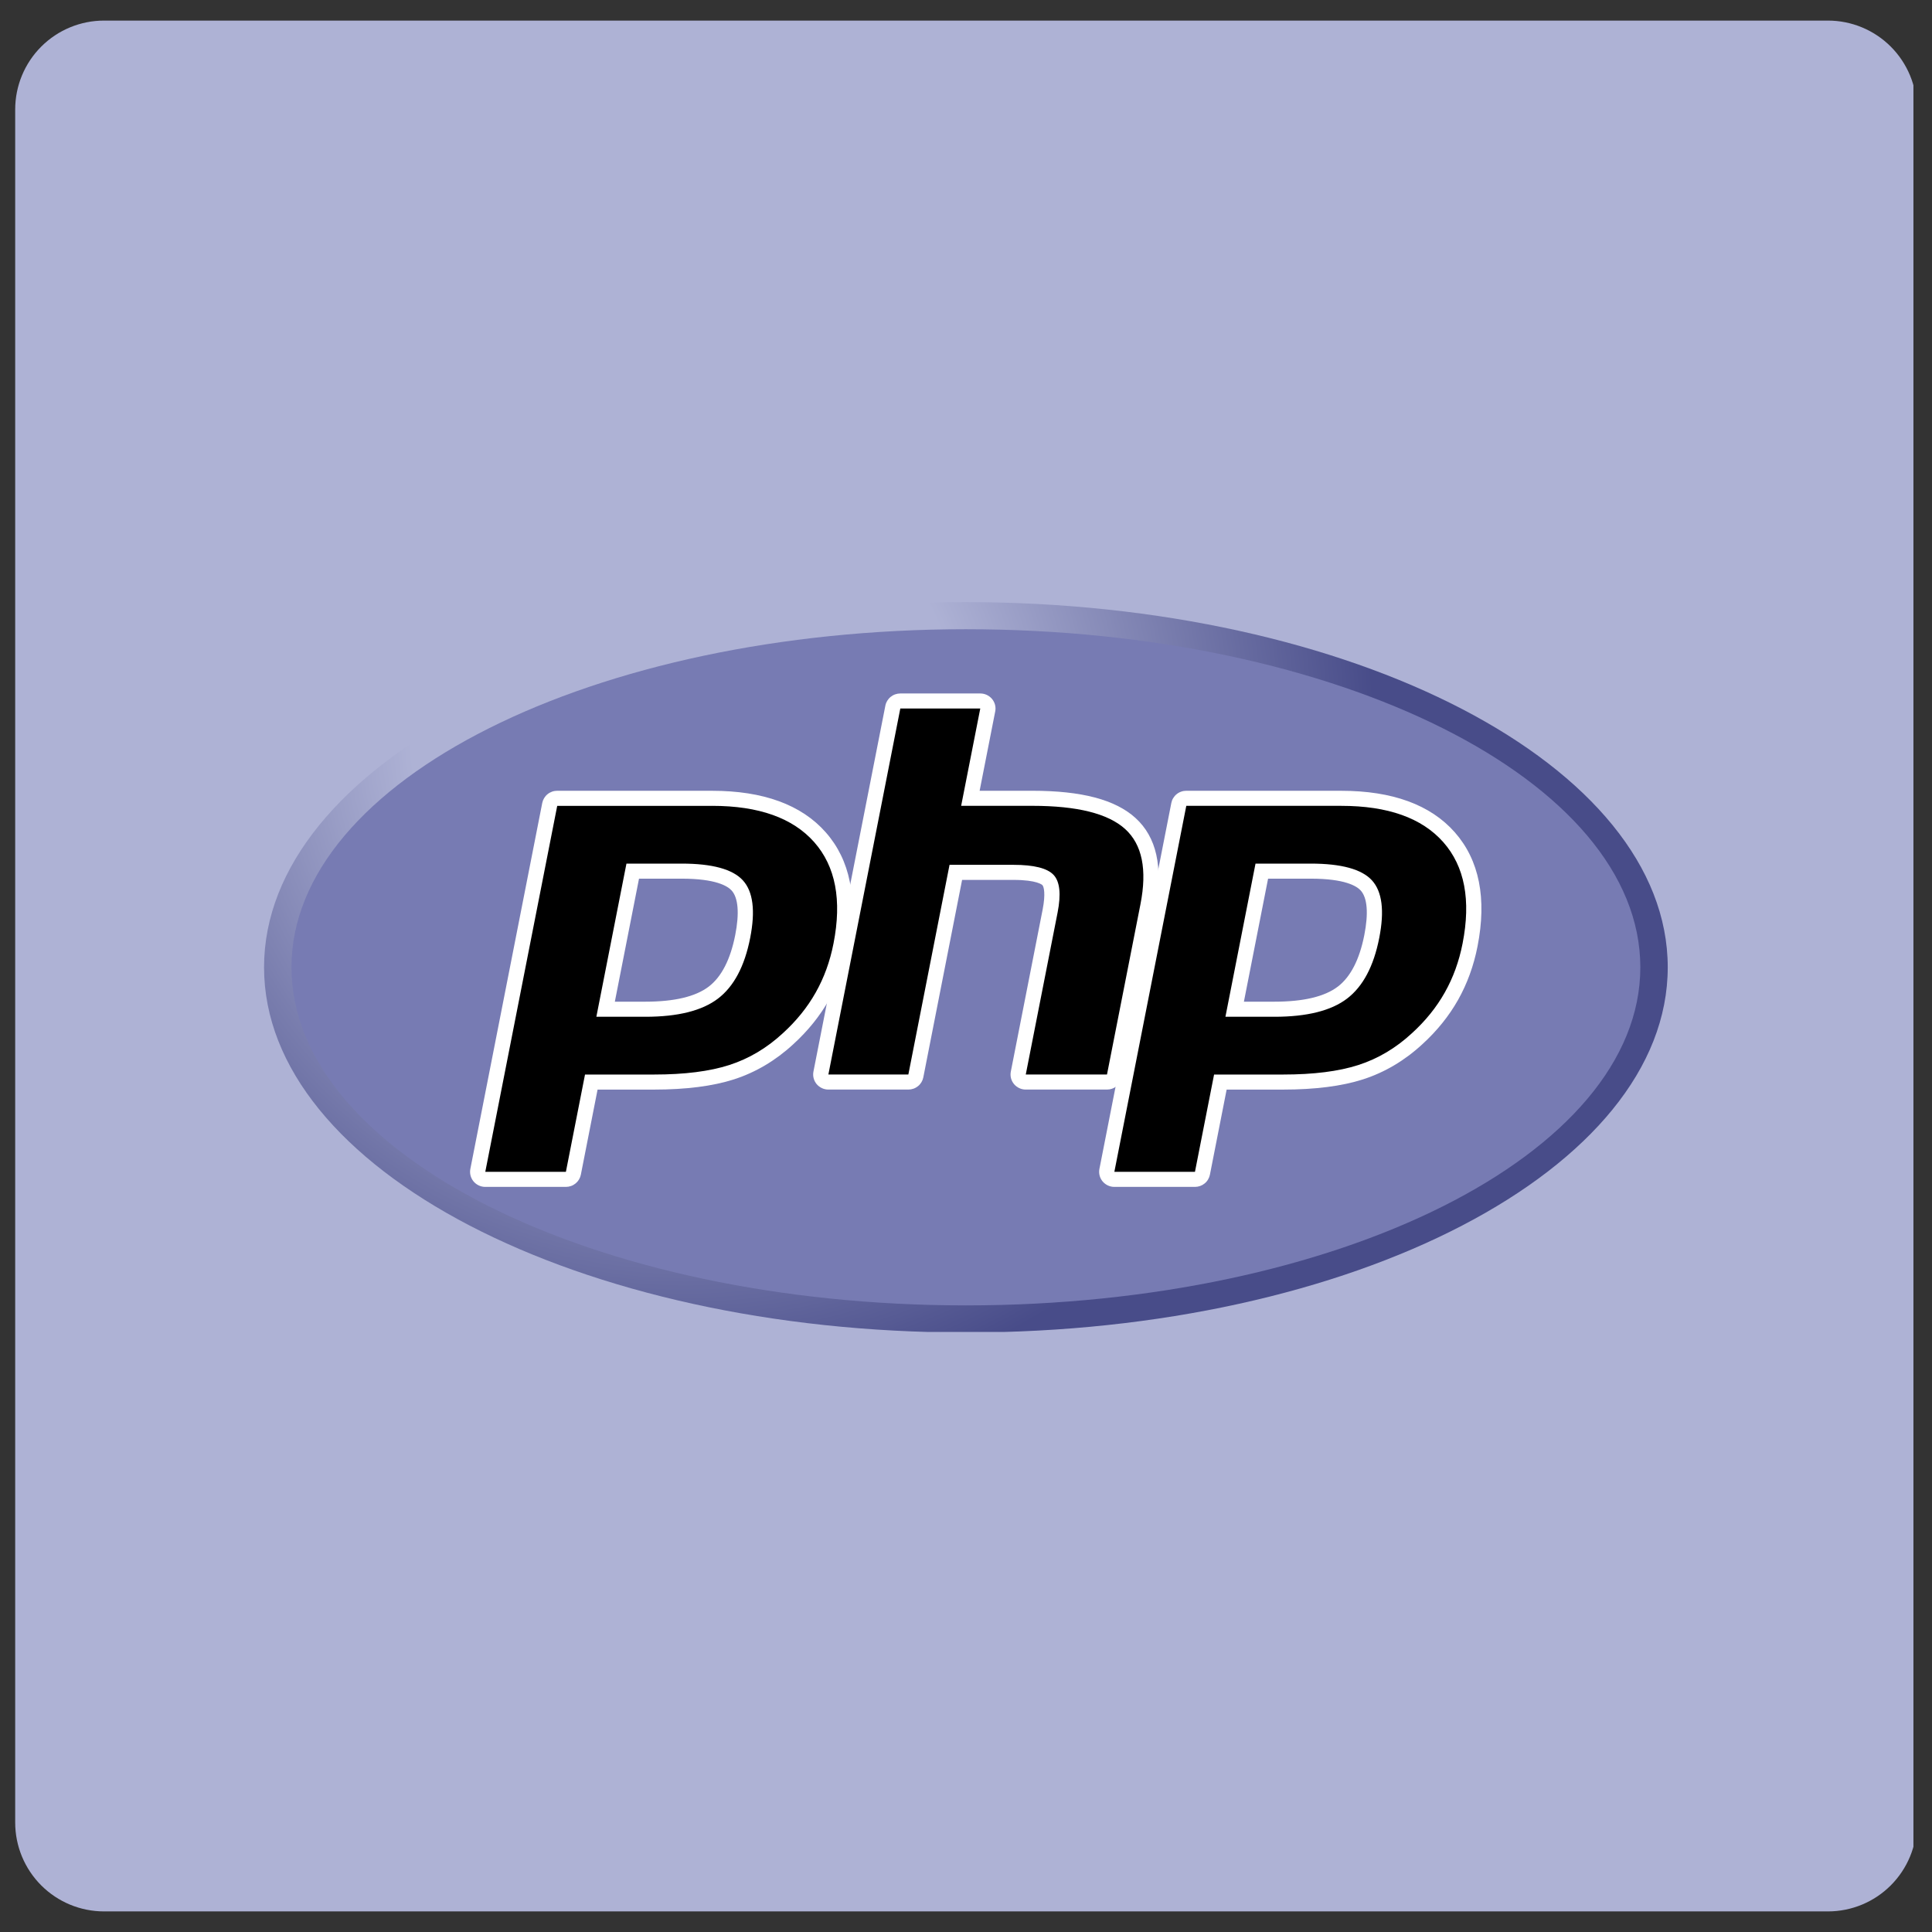 <svg xmlns="http://www.w3.org/2000/svg" xmlns:xlink="http://www.w3.org/1999/xlink" width="500" zoomAndPan="magnify" viewBox="0 0 375 375" height="500" preserveAspectRatio="xMidYMid meet" version="1.0"><rect x="0" y="0" width="375" height="375" fill="#333333" stroke="none"/><defs><clipPath id="852624643e"><path d="M 2.949 3.996 L 372 3.996 L 372 371.004 L 2.949 371.004 Z M 2.949 3.996 " clip-rule="nonzero"/></clipPath><clipPath id="09c944989c"><path d="M 20.199 3.996 L 354.801 3.996 C 359.375 3.996 363.762 5.812 366.996 9.047 C 370.23 12.281 372.051 16.672 372.051 21.246 L 372.051 353.754 C 372.051 358.328 370.23 362.719 366.996 365.953 C 363.762 369.188 359.375 371.004 354.801 371.004 L 20.199 371.004 C 15.625 371.004 11.238 369.188 8.004 365.953 C 4.77 362.719 2.949 358.328 2.949 353.754 L 2.949 21.246 C 2.949 16.672 4.77 12.281 8.004 9.047 C 11.238 5.812 15.625 3.996 20.199 3.996 Z M 20.199 3.996 " clip-rule="nonzero"/></clipPath><clipPath id="e71ad6abb2"><path d="M 51 116.777 L 323.965 116.777 L 323.965 258.527 L 51 258.527 Z M 51 116.777 " clip-rule="nonzero"/></clipPath><clipPath id="535bec8ee4"><path d="M 51.254 187.754 C 51.254 226.902 112.246 258.637 187.48 258.637 C 262.715 258.637 323.707 226.902 323.707 187.754 C 323.707 148.605 262.715 116.871 187.48 116.871 C 112.246 116.871 51.254 148.609 51.254 187.754 " clip-rule="nonzero"/></clipPath><clipPath id="064c7f2e1d"><path d="M 51.254 187.754 C 51.254 226.902 112.246 258.637 187.48 258.637 C 262.715 258.637 323.707 226.902 323.707 187.754 C 323.707 148.605 262.715 116.871 187.48 116.871 C 112.246 116.871 51.254 148.609 51.254 187.754 " clip-rule="nonzero"/></clipPath><radialGradient gradientTransform="matrix(1.005, 0, 0, 0.995, 133.044, 141.79)" gradientUnits="userSpaceOnUse" r="177.916" cx="0" id="dc6ee1cde6" cy="0" fx="0" fy="0"><stop stop-opacity="1" stop-color="rgb(68.199%, 69.8%, 83.499%)" offset="0"/><stop stop-opacity="1" stop-color="rgb(68.199%, 69.8%, 83.499%)" offset="0.25"/><stop stop-opacity="1" stop-color="rgb(68.164%, 69.765%, 83.473%)" offset="0.297"/><stop stop-opacity="1" stop-color="rgb(67.957%, 69.556%, 83.318%)" offset="0.301"/><stop stop-opacity="1" stop-color="rgb(67.609%, 69.209%, 83.06%)" offset="0.305"/><stop stop-opacity="1" stop-color="rgb(67.261%, 68.861%, 82.8%)" offset="0.309"/><stop stop-opacity="1" stop-color="rgb(66.914%, 68.513%, 82.542%)" offset="0.312"/><stop stop-opacity="1" stop-color="rgb(66.566%, 68.167%, 82.283%)" offset="0.316"/><stop stop-opacity="1" stop-color="rgb(66.22%, 67.819%, 82.025%)" offset="0.32"/><stop stop-opacity="1" stop-color="rgb(65.872%, 67.473%, 81.766%)" offset="0.324"/><stop stop-opacity="1" stop-color="rgb(65.526%, 67.125%, 81.506%)" offset="0.328"/><stop stop-opacity="1" stop-color="rgb(65.178%, 66.779%, 81.248%)" offset="0.332"/><stop stop-opacity="1" stop-color="rgb(64.832%, 66.431%, 80.989%)" offset="0.336"/><stop stop-opacity="1" stop-color="rgb(64.484%, 66.084%, 80.731%)" offset="0.34"/><stop stop-opacity="1" stop-color="rgb(64.136%, 65.736%, 80.472%)" offset="0.344"/><stop stop-opacity="1" stop-color="rgb(63.789%, 65.388%, 80.214%)" offset="0.348"/><stop stop-opacity="1" stop-color="rgb(63.441%, 65.042%, 79.955%)" offset="0.352"/><stop stop-opacity="1" stop-color="rgb(63.095%, 64.694%, 79.697%)" offset="0.355"/><stop stop-opacity="1" stop-color="rgb(62.747%, 64.348%, 79.437%)" offset="0.359"/><stop stop-opacity="1" stop-color="rgb(62.401%, 64%, 79.179%)" offset="0.363"/><stop stop-opacity="1" stop-color="rgb(62.053%, 63.654%, 78.92%)" offset="0.367"/><stop stop-opacity="1" stop-color="rgb(61.707%, 63.306%, 78.662%)" offset="0.371"/><stop stop-opacity="1" stop-color="rgb(61.359%, 62.959%, 78.403%)" offset="0.375"/><stop stop-opacity="1" stop-color="rgb(61.011%, 62.611%, 78.145%)" offset="0.379"/><stop stop-opacity="1" stop-color="rgb(60.664%, 62.263%, 77.885%)" offset="0.383"/><stop stop-opacity="1" stop-color="rgb(60.316%, 61.917%, 77.628%)" offset="0.387"/><stop stop-opacity="1" stop-color="rgb(59.97%, 61.569%, 77.368%)" offset="0.391"/><stop stop-opacity="1" stop-color="rgb(59.622%, 61.223%, 77.109%)" offset="0.395"/><stop stop-opacity="1" stop-color="rgb(59.276%, 60.875%, 76.851%)" offset="0.398"/><stop stop-opacity="1" stop-color="rgb(58.928%, 60.529%, 76.591%)" offset="0.402"/><stop stop-opacity="1" stop-color="rgb(58.582%, 60.181%, 76.334%)" offset="0.406"/><stop stop-opacity="1" stop-color="rgb(58.234%, 59.834%, 76.074%)" offset="0.41"/><stop stop-opacity="1" stop-color="rgb(57.886%, 59.486%, 75.816%)" offset="0.414"/><stop stop-opacity="1" stop-color="rgb(57.539%, 59.138%, 75.557%)" offset="0.418"/><stop stop-opacity="1" stop-color="rgb(57.191%, 58.792%, 75.299%)" offset="0.422"/><stop stop-opacity="1" stop-color="rgb(56.845%, 58.444%, 75.04%)" offset="0.426"/><stop stop-opacity="1" stop-color="rgb(56.497%, 58.098%, 74.782%)" offset="0.43"/><stop stop-opacity="1" stop-color="rgb(56.151%, 57.75%, 74.522%)" offset="0.434"/><stop stop-opacity="1" stop-color="rgb(55.803%, 57.404%, 74.265%)" offset="0.438"/><stop stop-opacity="1" stop-color="rgb(55.457%, 57.056%, 74.005%)" offset="0.441"/><stop stop-opacity="1" stop-color="rgb(55.109%, 56.709%, 73.747%)" offset="0.445"/><stop stop-opacity="1" stop-color="rgb(54.761%, 56.361%, 73.488%)" offset="0.449"/><stop stop-opacity="1" stop-color="rgb(54.414%, 56.013%, 73.23%)" offset="0.453"/><stop stop-opacity="1" stop-color="rgb(54.066%, 55.667%, 72.971%)" offset="0.457"/><stop stop-opacity="1" stop-color="rgb(53.72%, 55.319%, 72.711%)" offset="0.461"/><stop stop-opacity="1" stop-color="rgb(53.372%, 54.973%, 72.453%)" offset="0.465"/><stop stop-opacity="1" stop-color="rgb(53.026%, 54.625%, 72.194%)" offset="0.469"/><stop stop-opacity="1" stop-color="rgb(52.678%, 54.279%, 71.936%)" offset="0.473"/><stop stop-opacity="1" stop-color="rgb(52.332%, 53.931%, 71.677%)" offset="0.477"/><stop stop-opacity="1" stop-color="rgb(51.984%, 53.584%, 71.419%)" offset="0.48"/><stop stop-opacity="1" stop-color="rgb(51.636%, 53.236%, 71.159%)" offset="0.484"/><stop stop-opacity="1" stop-color="rgb(51.289%, 52.888%, 70.901%)" offset="0.488"/><stop stop-opacity="1" stop-color="rgb(50.941%, 52.542%, 70.642%)" offset="0.492"/><stop stop-opacity="1" stop-color="rgb(50.595%, 52.194%, 70.384%)" offset="0.496"/><stop stop-opacity="1" stop-color="rgb(50.247%, 51.848%, 70.125%)" offset="0.5"/><stop stop-opacity="1" stop-color="rgb(49.901%, 51.5%, 69.867%)" offset="0.504"/><stop stop-opacity="1" stop-color="rgb(49.553%, 51.154%, 69.608%)" offset="0.508"/><stop stop-opacity="1" stop-color="rgb(49.207%, 50.806%, 69.35%)" offset="0.512"/><stop stop-opacity="1" stop-color="rgb(48.859%, 50.459%, 69.09%)" offset="0.516"/><stop stop-opacity="1" stop-color="rgb(48.511%, 50.111%, 68.832%)" offset="0.52"/><stop stop-opacity="1" stop-color="rgb(48.164%, 49.763%, 68.573%)" offset="0.523"/><stop stop-opacity="1" stop-color="rgb(47.816%, 49.417%, 68.314%)" offset="0.527"/><stop stop-opacity="1" stop-color="rgb(47.47%, 49.069%, 68.056%)" offset="0.531"/><stop stop-opacity="1" stop-color="rgb(47.122%, 48.723%, 67.796%)" offset="0.535"/><stop stop-opacity="1" stop-color="rgb(46.776%, 48.375%, 67.538%)" offset="0.539"/><stop stop-opacity="1" stop-color="rgb(46.428%, 48.029%, 67.279%)" offset="0.543"/><stop stop-opacity="1" stop-color="rgb(46.082%, 47.681%, 67.021%)" offset="0.547"/><stop stop-opacity="1" stop-color="rgb(45.734%, 47.334%, 66.762%)" offset="0.551"/><stop stop-opacity="1" stop-color="rgb(45.386%, 46.986%, 66.504%)" offset="0.555"/><stop stop-opacity="1" stop-color="rgb(45.039%, 46.638%, 66.245%)" offset="0.559"/><stop stop-opacity="1" stop-color="rgb(44.691%, 46.292%, 65.987%)" offset="0.562"/><stop stop-opacity="1" stop-color="rgb(44.345%, 45.944%, 65.727%)" offset="0.566"/><stop stop-opacity="1" stop-color="rgb(43.997%, 45.598%, 65.469%)" offset="0.57"/><stop stop-opacity="1" stop-color="rgb(43.651%, 45.25%, 65.21%)" offset="0.574"/><stop stop-opacity="1" stop-color="rgb(43.303%, 44.904%, 64.952%)" offset="0.578"/><stop stop-opacity="1" stop-color="rgb(42.957%, 44.556%, 64.693%)" offset="0.582"/><stop stop-opacity="1" stop-color="rgb(42.609%, 44.209%, 64.435%)" offset="0.586"/><stop stop-opacity="1" stop-color="rgb(42.261%, 43.861%, 64.175%)" offset="0.59"/><stop stop-opacity="1" stop-color="rgb(41.914%, 43.513%, 63.916%)" offset="0.594"/><stop stop-opacity="1" stop-color="rgb(41.566%, 43.167%, 63.658%)" offset="0.598"/><stop stop-opacity="1" stop-color="rgb(41.22%, 42.819%, 63.399%)" offset="0.602"/><stop stop-opacity="1" stop-color="rgb(40.872%, 42.473%, 63.141%)" offset="0.605"/><stop stop-opacity="1" stop-color="rgb(40.526%, 42.125%, 62.881%)" offset="0.609"/><stop stop-opacity="1" stop-color="rgb(40.178%, 41.779%, 62.624%)" offset="0.613"/><stop stop-opacity="1" stop-color="rgb(39.832%, 41.431%, 62.364%)" offset="0.617"/><stop stop-opacity="1" stop-color="rgb(39.484%, 41.084%, 62.106%)" offset="0.621"/><stop stop-opacity="1" stop-color="rgb(39.136%, 40.736%, 61.847%)" offset="0.625"/><stop stop-opacity="1" stop-color="rgb(38.789%, 40.388%, 61.589%)" offset="0.629"/><stop stop-opacity="1" stop-color="rgb(38.441%, 40.042%, 61.33%)" offset="0.633"/><stop stop-opacity="1" stop-color="rgb(38.095%, 39.694%, 61.072%)" offset="0.637"/><stop stop-opacity="1" stop-color="rgb(37.747%, 39.348%, 60.812%)" offset="0.641"/><stop stop-opacity="1" stop-color="rgb(37.401%, 39%, 60.555%)" offset="0.645"/><stop stop-opacity="1" stop-color="rgb(37.053%, 38.654%, 60.295%)" offset="0.648"/><stop stop-opacity="1" stop-color="rgb(36.707%, 38.306%, 60.037%)" offset="0.652"/><stop stop-opacity="1" stop-color="rgb(36.359%, 37.959%, 59.778%)" offset="0.656"/><stop stop-opacity="1" stop-color="rgb(36.011%, 37.611%, 59.518%)" offset="0.66"/><stop stop-opacity="1" stop-color="rgb(35.664%, 37.263%, 59.261%)" offset="0.664"/><stop stop-opacity="1" stop-color="rgb(35.316%, 36.917%, 59.001%)" offset="0.668"/><stop stop-opacity="1" stop-color="rgb(34.97%, 36.569%, 58.743%)" offset="0.672"/><stop stop-opacity="1" stop-color="rgb(34.622%, 36.223%, 58.484%)" offset="0.676"/><stop stop-opacity="1" stop-color="rgb(34.276%, 35.875%, 58.226%)" offset="0.68"/><stop stop-opacity="1" stop-color="rgb(33.928%, 35.529%, 57.967%)" offset="0.684"/><stop stop-opacity="1" stop-color="rgb(33.582%, 35.181%, 57.709%)" offset="0.688"/><stop stop-opacity="1" stop-color="rgb(33.234%, 34.834%, 57.449%)" offset="0.691"/><stop stop-opacity="1" stop-color="rgb(32.886%, 34.486%, 57.191%)" offset="0.695"/><stop stop-opacity="1" stop-color="rgb(32.539%, 34.138%, 56.932%)" offset="0.699"/><stop stop-opacity="1" stop-color="rgb(32.191%, 33.792%, 56.674%)" offset="0.703"/><stop stop-opacity="1" stop-color="rgb(31.845%, 33.444%, 56.415%)" offset="0.707"/><stop stop-opacity="1" stop-color="rgb(31.497%, 33.098%, 56.157%)" offset="0.711"/><stop stop-opacity="1" stop-color="rgb(31.151%, 32.75%, 55.898%)" offset="0.715"/><stop stop-opacity="1" stop-color="rgb(30.803%, 32.404%, 55.64%)" offset="0.719"/><stop stop-opacity="1" stop-color="rgb(30.457%, 32.056%, 55.38%)" offset="0.723"/><stop stop-opacity="1" stop-color="rgb(30.109%, 31.709%, 55.122%)" offset="0.727"/><stop stop-opacity="1" stop-color="rgb(29.761%, 31.361%, 54.863%)" offset="0.73"/><stop stop-opacity="1" stop-color="rgb(29.414%, 31.013%, 54.604%)" offset="0.734"/><stop stop-opacity="1" stop-color="rgb(29.066%, 30.667%, 54.346%)" offset="0.738"/><stop stop-opacity="1" stop-color="rgb(28.72%, 30.319%, 54.086%)" offset="0.742"/><stop stop-opacity="1" stop-color="rgb(28.372%, 29.973%, 53.828%)" offset="0.746"/><stop stop-opacity="1" stop-color="rgb(28.2%, 29.799%, 53.699%)" offset="1"/></radialGradient></defs><g clip-path="url(#852624643e)"><g clip-path="url(#09c944989c)"><path fill="#aeb2d5" d="M 2.949 3.996 L 371.395 3.996 L 371.395 371.004 L 2.949 371.004 Z M 2.949 3.996 " fill-opacity="1" fill-rule="nonzero"/></g></g><g clip-path="url(#e71ad6abb2)"><g clip-path="url(#535bec8ee4)"><g clip-path="url(#064c7f2e1d)"><path fill="url(#dc6ee1cde6)" d="M 51.254 116.871 L 51.254 258.527 L 323.707 258.527 L 323.707 116.871 Z M 51.254 116.871 " fill-rule="nonzero"/></g></g></g><path fill="#777bb3" d="M 187.48 253.375 C 259.777 253.375 318.387 223.996 318.387 187.754 C 318.387 151.512 259.777 122.133 187.48 122.133 C 115.184 122.133 56.574 151.512 56.574 187.754 C 56.574 223.996 115.184 253.375 187.48 253.375 " fill-opacity="1" fill-rule="nonzero"/><path fill="#000000" d="M 125.266 195.891 C 131.207 195.891 135.648 194.805 138.453 192.668 C 141.23 190.551 143.152 186.887 144.156 181.773 C 145.094 176.992 144.738 173.656 143.094 171.855 C 141.418 170.016 137.789 169.082 132.309 169.082 L 122.809 169.082 L 117.543 195.891 Z M 94.195 228.91 C 93.754 228.91 93.332 228.715 93.055 228.379 C 92.758 228.023 92.656 227.621 92.742 227.168 L 106.699 156.133 C 106.77 155.789 106.938 155.508 107.211 155.285 C 107.484 155.062 107.797 154.953 108.152 154.953 L 138.234 154.953 C 147.688 154.953 154.727 157.484 159.148 162.5 C 163.594 167.535 164.969 174.574 163.23 183.418 C 162.523 187.02 161.305 190.367 159.613 193.363 C 157.918 196.363 155.68 199.141 152.957 201.617 C 149.695 204.633 146.008 206.82 142 208.109 C 138.059 209.379 132.992 210.023 126.949 210.023 L 114.77 210.023 L 111.289 227.727 C 111.223 228.07 111.051 228.355 110.777 228.578 C 110.508 228.801 110.191 228.91 109.84 228.91 L 94.191 228.91 Z M 94.195 228.91 " fill-opacity="1" fill-rule="nonzero"/><path fill="#ffffff" d="M 124.027 170.547 L 132.309 170.547 C 138.922 170.547 141.219 171.98 142 172.836 C 143.293 174.258 143.539 177.25 142.707 181.496 C 141.77 186.246 140.039 189.617 137.555 191.508 C 135.012 193.445 130.875 194.426 125.266 194.426 L 119.34 194.426 L 124.031 170.547 Z M 138.234 153.488 L 108.152 153.488 C 107.809 153.488 107.477 153.543 107.152 153.66 C 106.832 153.773 106.535 153.938 106.273 154.156 C 106.008 154.371 105.789 154.625 105.613 154.918 C 105.438 155.207 105.316 155.52 105.25 155.852 L 91.293 226.895 C 91.25 227.105 91.234 227.316 91.242 227.535 C 91.246 227.75 91.277 227.961 91.332 228.172 C 91.383 228.379 91.461 228.582 91.559 228.773 C 91.656 228.965 91.777 229.145 91.914 229.312 C 92.055 229.477 92.207 229.625 92.379 229.758 C 92.551 229.891 92.738 230.004 92.934 230.094 C 93.133 230.188 93.336 230.258 93.551 230.305 C 93.762 230.352 93.977 230.375 94.195 230.375 L 109.84 230.375 C 110.184 230.375 110.516 230.316 110.836 230.203 C 111.16 230.09 111.453 229.922 111.719 229.707 C 111.984 229.492 112.203 229.238 112.379 228.945 C 112.555 228.652 112.676 228.34 112.742 228.008 L 115.988 211.488 L 126.949 211.488 C 133.148 211.488 138.367 210.82 142.461 209.504 C 146.668 208.148 150.543 205.855 153.969 202.688 C 156.801 200.109 159.141 197.211 160.906 194.082 C 162.668 190.949 163.945 187.457 164.684 183.699 C 166.516 174.387 165.027 166.934 160.262 161.539 C 155.547 156.199 148.137 153.492 138.234 153.492 M 115.75 197.355 L 125.27 197.355 C 131.574 197.355 136.273 196.18 139.359 193.828 C 142.445 191.477 144.527 187.555 145.609 182.055 C 146.645 176.777 146.176 173.051 144.195 170.879 C 142.219 168.711 138.254 167.625 132.312 167.625 L 121.594 167.625 L 115.754 197.355 M 138.238 156.414 C 147.285 156.414 153.887 158.766 158.039 163.461 C 162.188 168.16 163.438 174.719 161.781 183.141 C 161.102 186.609 159.949 189.781 158.324 192.652 C 156.703 195.527 154.578 198.156 151.957 200.543 C 148.836 203.434 145.363 205.492 141.547 206.723 C 137.727 207.953 132.863 208.566 126.949 208.566 L 113.551 208.566 L 109.84 227.449 L 94.195 227.449 L 108.156 156.422 L 138.238 156.422 " fill-opacity="1" fill-rule="nonzero"/><path fill="#000000" d="M 199.098 210.023 C 198.656 210.023 198.238 209.828 197.957 209.492 C 197.68 209.152 197.562 208.711 197.648 208.281 L 203.82 176.852 C 204.41 173.863 204.266 171.715 203.414 170.809 C 202.895 170.254 201.332 169.328 196.711 169.328 L 185.523 169.328 L 177.762 208.84 C 177.695 209.184 177.523 209.465 177.25 209.688 C 176.977 209.91 176.664 210.023 176.309 210.023 L 160.789 210.023 C 160.57 210.023 160.359 209.977 160.16 209.883 C 159.961 209.789 159.789 209.66 159.648 209.488 C 159.508 209.32 159.41 209.133 159.355 208.922 C 159.301 208.707 159.297 208.496 159.34 208.281 L 173.297 137.246 C 173.363 136.902 173.535 136.621 173.809 136.398 C 174.078 136.176 174.395 136.062 174.746 136.062 L 190.27 136.062 C 190.488 136.062 190.699 136.109 190.898 136.203 C 191.098 136.297 191.27 136.426 191.41 136.594 C 191.547 136.766 191.645 136.953 191.699 137.164 C 191.754 137.379 191.762 137.59 191.719 137.805 L 188.352 154.949 L 200.383 154.949 C 209.551 154.949 215.766 156.547 219.387 159.836 C 223.082 163.191 224.23 168.555 222.812 175.785 L 216.316 208.84 C 216.25 209.184 216.078 209.465 215.805 209.688 C 215.531 209.91 215.219 210.023 214.867 210.023 Z M 199.098 210.023 " fill-opacity="1" fill-rule="nonzero"/><path fill="#ffffff" d="M 190.27 134.602 L 174.75 134.602 C 174.406 134.602 174.07 134.66 173.75 134.773 C 173.426 134.887 173.133 135.055 172.867 135.27 C 172.602 135.484 172.383 135.738 172.207 136.031 C 172.031 136.32 171.91 136.633 171.848 136.969 L 157.887 208.004 C 157.848 208.215 157.828 208.426 157.836 208.645 C 157.84 208.859 157.871 209.07 157.926 209.281 C 157.98 209.488 158.055 209.691 158.152 209.883 C 158.254 210.074 158.371 210.254 158.508 210.422 C 158.648 210.586 158.805 210.734 158.977 210.867 C 159.148 211 159.332 211.113 159.531 211.203 C 159.727 211.297 159.93 211.367 160.145 211.414 C 160.355 211.461 160.574 211.484 160.789 211.484 L 176.312 211.484 C 176.652 211.484 176.988 211.426 177.309 211.312 C 177.633 211.199 177.926 211.031 178.191 210.816 C 178.457 210.602 178.676 210.348 178.852 210.055 C 179.027 209.762 179.148 209.449 179.215 209.117 L 186.742 170.789 L 196.711 170.789 C 201.324 170.789 202.293 171.762 202.332 171.805 C 202.613 172.102 202.98 173.48 202.371 176.57 L 196.199 208.004 C 196.156 208.215 196.141 208.426 196.145 208.645 C 196.152 208.859 196.18 209.07 196.234 209.281 C 196.289 209.488 196.363 209.691 196.465 209.883 C 196.562 210.074 196.68 210.254 196.82 210.422 C 196.957 210.586 197.113 210.734 197.285 210.867 C 197.457 211 197.641 211.113 197.84 211.203 C 198.035 211.297 198.242 211.367 198.453 211.414 C 198.668 211.461 198.883 211.484 199.102 211.484 L 214.867 211.484 C 215.211 211.484 215.543 211.426 215.867 211.312 C 216.188 211.199 216.484 211.031 216.746 210.816 C 217.012 210.602 217.234 210.348 217.406 210.055 C 217.582 209.762 217.703 209.449 217.77 209.117 L 224.262 176.062 C 225.789 168.305 224.484 162.48 220.391 158.762 C 216.484 155.211 209.941 153.488 200.387 153.488 L 190.145 153.488 L 193.172 138.082 C 193.215 137.871 193.23 137.656 193.227 137.441 C 193.219 137.227 193.188 137.016 193.137 136.805 C 193.082 136.598 193.008 136.395 192.906 136.203 C 192.809 136.012 192.691 135.832 192.551 135.664 C 192.414 135.5 192.258 135.348 192.086 135.219 C 191.914 135.086 191.73 134.973 191.531 134.879 C 191.336 134.789 191.129 134.719 190.918 134.672 C 190.703 134.625 190.488 134.602 190.27 134.602 M 190.27 137.523 L 186.559 156.41 L 200.387 156.41 C 209.086 156.41 215.086 157.914 218.391 160.914 C 221.695 163.914 222.684 168.781 221.363 175.504 L 214.867 208.559 L 199.102 208.559 L 205.277 177.129 C 205.977 173.555 205.719 171.117 204.5 169.816 C 203.281 168.516 200.684 167.863 196.711 167.863 L 184.305 167.863 L 176.312 208.559 L 160.789 208.559 L 174.75 137.523 L 190.27 137.523 " fill-opacity="1" fill-rule="nonzero"/><path fill="#000000" d="M 247.371 195.891 C 253.316 195.891 257.754 194.805 260.559 192.668 C 263.34 190.551 265.258 186.887 266.262 181.773 C 267.199 176.992 266.844 173.656 265.199 171.855 C 263.523 170.016 259.895 169.082 254.414 169.082 L 244.914 169.082 L 239.648 195.891 Z M 216.297 228.91 C 215.855 228.91 215.438 228.715 215.156 228.375 C 214.863 228.023 214.758 227.617 214.848 227.168 L 228.805 156.133 C 228.871 155.789 229.043 155.508 229.316 155.285 C 229.59 155.062 229.902 154.949 230.258 154.949 L 260.34 154.949 C 269.793 154.949 276.828 157.484 281.254 162.496 C 285.699 167.531 287.07 174.57 285.336 183.414 C 284.625 187.02 283.41 190.367 281.719 193.363 C 280.023 196.363 277.781 199.137 275.059 201.613 C 271.801 204.633 268.109 206.82 264.105 208.109 C 260.16 209.379 255.098 210.023 249.051 210.023 L 236.863 210.023 L 233.387 227.727 C 233.316 228.07 233.148 228.352 232.875 228.574 C 232.602 228.797 232.289 228.91 231.934 228.91 L 216.289 228.91 Z M 216.297 228.91 " fill-opacity="1" fill-rule="nonzero"/><path fill="#ffffff" d="M 246.133 170.547 L 254.414 170.547 C 261.027 170.547 263.324 171.98 264.105 172.836 C 265.402 174.258 265.645 177.25 264.812 181.496 C 263.879 186.246 262.145 189.617 259.66 191.508 C 257.117 193.445 252.98 194.426 247.371 194.426 L 241.441 194.426 Z M 260.34 153.488 L 230.254 153.488 C 229.914 153.488 229.578 153.543 229.258 153.66 C 228.934 153.773 228.641 153.938 228.375 154.156 C 228.109 154.371 227.891 154.625 227.715 154.918 C 227.539 155.207 227.418 155.52 227.355 155.852 L 213.395 226.895 C 213.355 227.105 213.336 227.316 213.344 227.535 C 213.348 227.75 213.379 227.961 213.434 228.172 C 213.484 228.379 213.562 228.582 213.66 228.773 C 213.758 228.965 213.879 229.145 214.016 229.312 C 214.156 229.477 214.309 229.625 214.484 229.758 C 214.656 229.891 214.84 230.004 215.035 230.094 C 215.234 230.188 215.438 230.258 215.652 230.305 C 215.863 230.352 216.078 230.375 216.297 230.375 L 231.941 230.375 C 232.285 230.375 232.617 230.316 232.941 230.203 C 233.262 230.09 233.559 229.922 233.82 229.707 C 234.086 229.492 234.305 229.238 234.48 228.945 C 234.656 228.652 234.777 228.34 234.844 228.008 L 238.09 211.488 L 249.051 211.488 C 255.25 211.488 260.469 210.82 264.562 209.504 C 268.77 208.148 272.645 205.855 276.07 202.688 C 278.906 200.109 281.238 197.211 283.008 194.082 C 284.777 190.949 286.047 187.457 286.785 183.699 C 288.617 174.387 287.129 166.934 282.367 161.539 C 277.648 156.199 270.238 153.492 260.336 153.492 M 237.855 197.355 L 247.371 197.355 C 253.676 197.355 258.375 196.18 261.461 193.828 C 264.547 191.477 266.629 187.555 267.711 182.055 C 268.75 176.777 268.277 173.051 266.297 170.879 C 264.32 168.711 260.355 167.625 254.414 167.625 L 243.695 167.625 L 237.855 197.355 M 260.34 156.414 C 269.387 156.414 275.988 158.766 280.141 163.461 C 284.289 168.16 285.539 174.719 283.883 183.141 C 283.203 186.609 282.051 189.781 280.426 192.652 C 278.805 195.527 276.68 198.156 274.059 200.543 C 270.938 203.434 267.465 205.492 263.648 206.723 C 259.828 207.953 254.965 208.566 249.051 208.566 L 235.652 208.566 L 231.941 227.449 L 216.297 227.449 L 230.258 156.414 L 260.34 156.414 " fill-opacity="1" fill-rule="nonzero"/></svg>